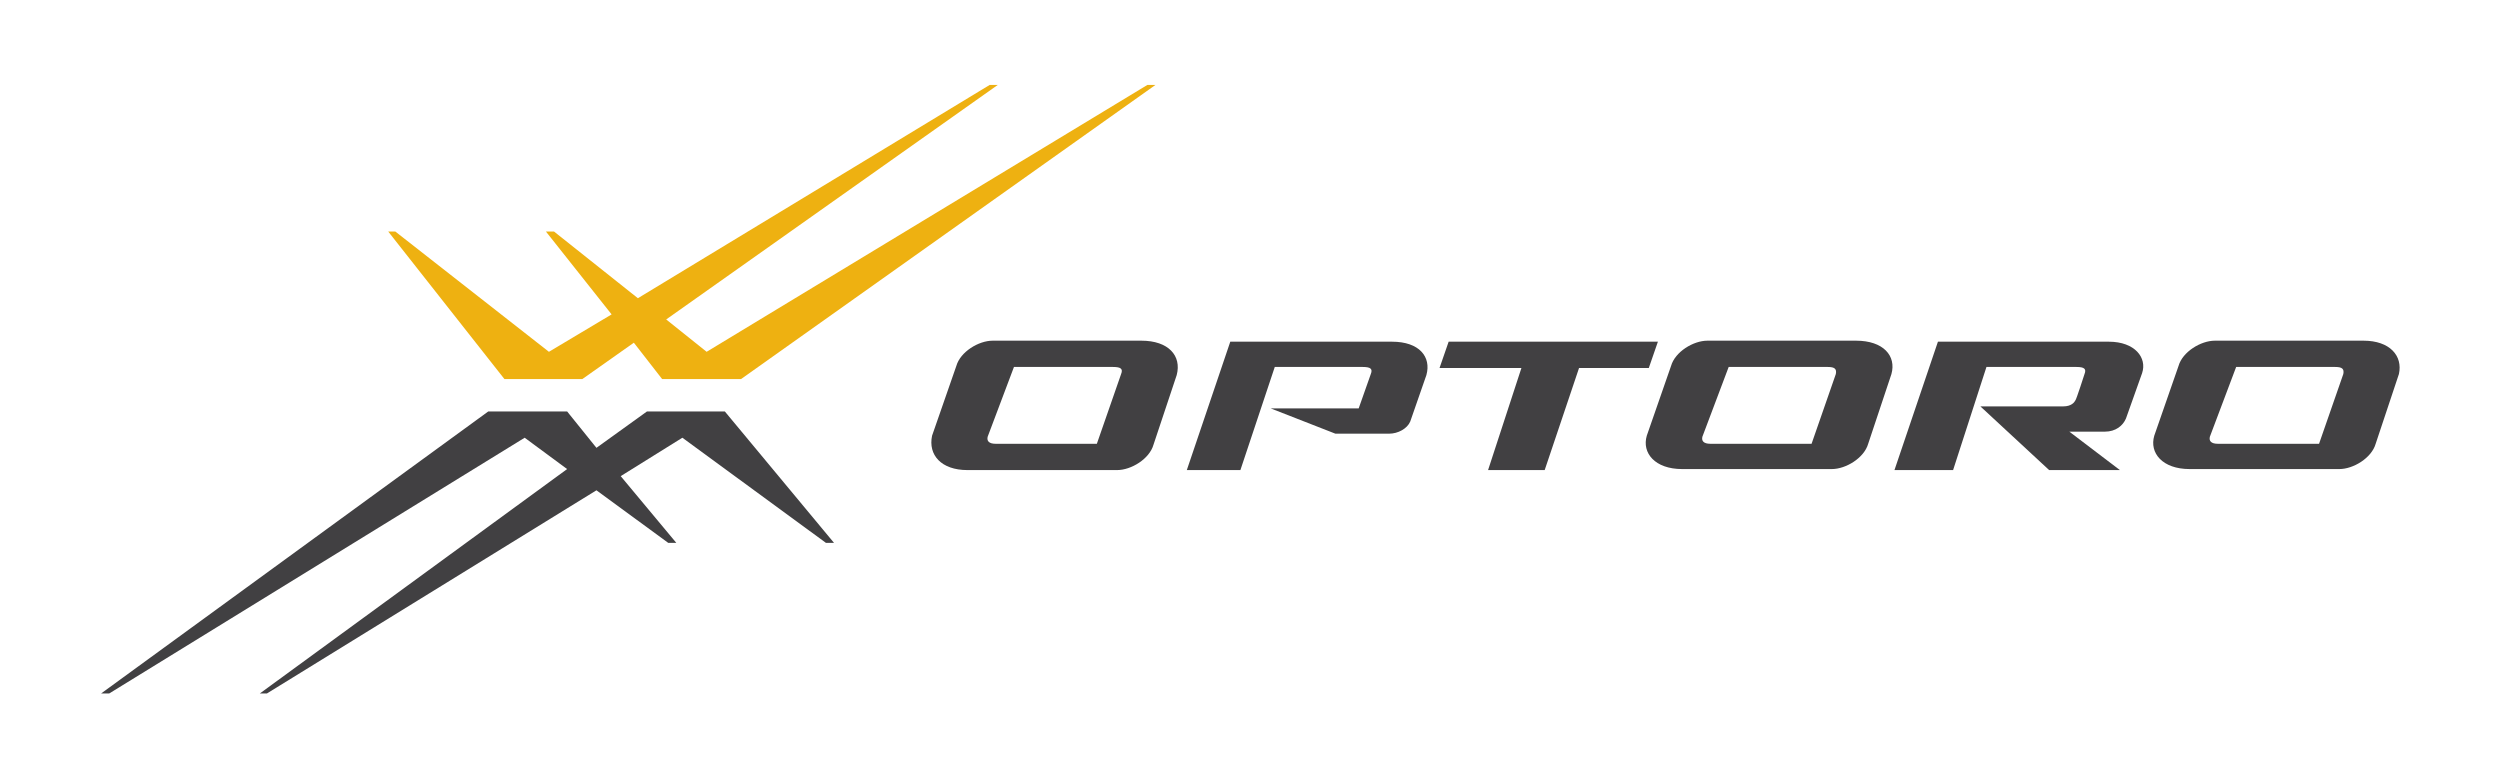 <?xml version="1.0" encoding="utf-8"?>
<!-- Generator: Adobe Illustrator 18.0.0, SVG Export Plug-In . SVG Version: 6.00 Build 0)  -->
<!DOCTYPE svg PUBLIC "-//W3C//DTD SVG 1.1//EN" "http://www.w3.org/Graphics/SVG/1.1/DTD/svg11.dtd">
<svg version="1.1" id="Layer_1" xmlns="http://www.w3.org/2000/svg" xmlns:xlink="http://www.w3.org/1999/xlink" x="0px" y="0px"
	 viewBox="-7.7 4.5 247.3 75" enable-background="new -7.7 4.5 247.3 75" xml:space="preserve">
<g id="BKG">
</g>
<g>
	<polygon fill="#414042" points="74,58.2 74.8,58.2 64,45.2 56.3,45.2 51.3,48.8 48.4,45.2 40.6,45.2 2.3,73.1 3.1,73.1 44.2,47.8 
		48.4,50.9 18,73.1 18.7,73.1 51.3,53 58.4,58.2 59.2,58.2 53.7,51.6 59.8,47.8 	"/>
	<polygon fill="#EEB111" points="105.8,12.9 62.2,39.3 58.2,36.1 91,12.9 90.2,12.9 55.4,34 47.1,27.4 46.3,27.4 52.8,35.6 
		46.6,39.3 31.4,27.4 30.7,27.4 42.2,42 49.9,42 55,38.4 57.8,42 65.6,42 106.6,12.9 	"/>
	<polygon fill="#414042" points="145.1,51 139.5,51 142.8,40.9 134.7,40.9 135.6,38.3 156.3,38.3 155.4,40.9 148.5,40.9 	"/>
	<path fill="#414042" d="M198.5,41.5c0.2-0.5,0-0.7-0.8-0.7h-8.9L185.5,51h-5.8l4.3-12.7h16.9c2.6,0,3.8,1.6,3.3,3.1l-1.6,4.5
		c-0.3,0.7-1,1.3-2.1,1.3H197l5,3.8h-7l-6.8-6.3l8.2,0c0.8,0,1.1-0.4,1.2-0.6C197.7,44,198.5,41.5,198.5,41.5"/>
	<path fill="#414042" d="M118,44.9l8.7,0l1.2-3.4c0.2-0.5,0-0.7-0.8-0.7h-8.7L115,51h-5.3l4.3-12.7h16c2.7,0,3.9,1.5,3.4,3.3
		l-1.6,4.6c-0.3,0.7-1.2,1.2-2.1,1.2h-5.3L118,44.9z"/>
	<path fill="#414042" d="M103.2,41.5l-2.4,6.9h-10c-0.7,0-0.9-0.3-0.8-0.7l2.6-6.9h9.8l0,0C103.2,40.8,103.4,41,103.2,41.5
		 M105.2,38.2H90.5c-1.4,0-3.2,1.1-3.6,2.5l-2.4,6.9C84.1,49.5,85.4,51,88,51h14.8c1.4,0,3.2-1.1,3.6-2.5l2.3-6.9
		C109.2,39.7,107.9,38.2,105.2,38.2"/>
	<path fill="#414042" d="M173.9,41.5l-2.4,6.9h-10c-0.7,0-0.9-0.3-0.8-0.7l2.6-6.9h9.8l0,0C173.8,40.8,174,41,173.9,41.5
		 M175.9,38.2h-14.7c-1.4,0-3.2,1.1-3.6,2.5l-2.4,6.9c-0.5,1.7,0.8,3.3,3.5,3.3h14.8c1.4,0,3.2-1.1,3.6-2.5l2.3-6.9
		C179.9,39.7,178.6,38.2,175.9,38.2"/>
	<path fill="#414042" d="M224.1,41.5l-2.4,6.9h-10c-0.7,0-0.9-0.3-0.8-0.7l2.6-6.9h9.8l0,0C224,40.8,224.2,41,224.1,41.5
		 M226.1,38.2h-14.7c-1.4,0-3.2,1.1-3.6,2.5l-2.4,6.9c-0.5,1.7,0.8,3.3,3.5,3.3h14.8c1.4,0,3.2-1.1,3.6-2.5l2.3-6.9
		C230,39.7,228.7,38.2,226.1,38.2"/>
</g>
</svg>
